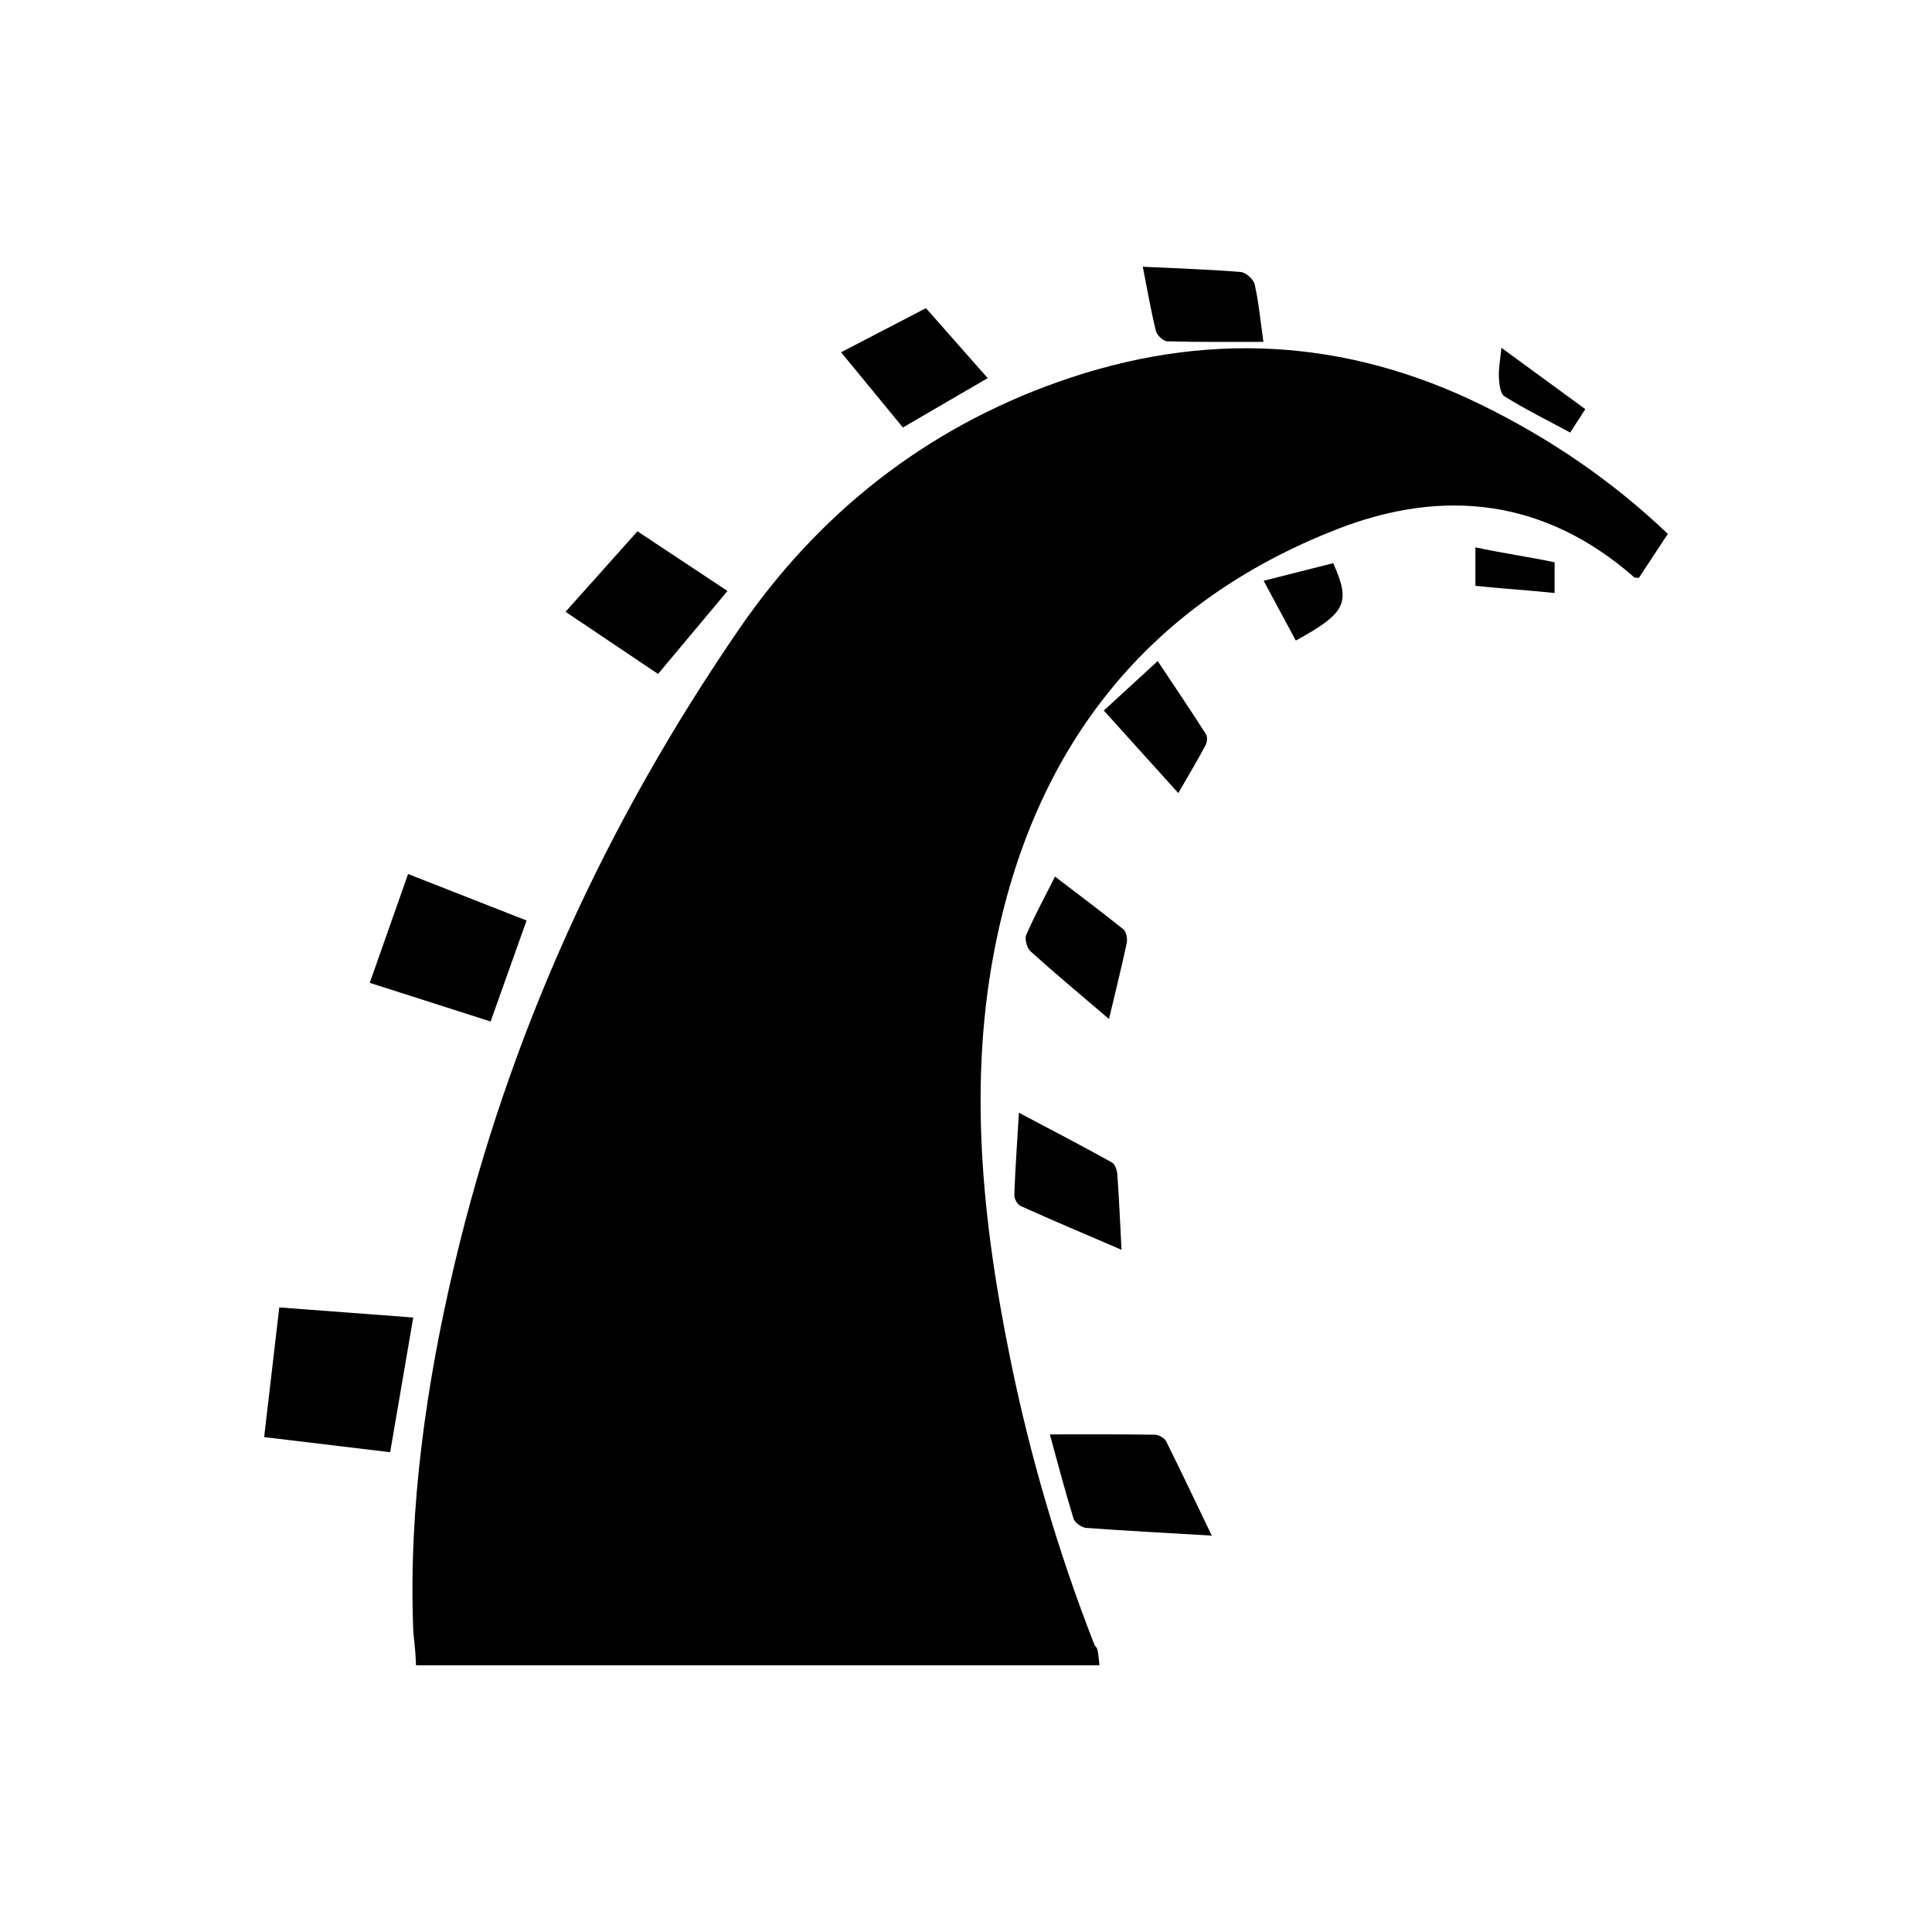 <svg xmlns="http://www.w3.org/2000/svg" xmlns:xlink="http://www.w3.org/1999/xlink" width="18" height="18" viewBox="0 0 18 18">
    <path id="icon-doc-c-a" d="M13.818,3.78 C12.531,3.145 11.212,3.08 9.862,3.557 C8.62,3.996 7.629,4.782 6.892,5.852 C5.646,7.664 4.74,9.64 4.233,11.786 C3.973,12.885 3.805,14.05 3.85,15.185 C3.854,15.277 3.867,15.304 3.876,15.515 L10.243,15.515 C10.225,15.304 10.213,15.365 10.197,15.325 C9.862,14.47 9.597,13.567 9.414,12.667 C9.15,11.375 9.012,10.059 9.284,8.755 C9.665,6.929 10.706,5.612 12.461,4.929 C13.455,4.542 14.398,4.652 15.225,5.378 C15.233,5.385 15.249,5.381 15.269,5.384 L15.539,4.974 C15.018,4.478 14.446,4.09 13.818,3.78 Z M2.602,12.181 C2.553,12.595 2.508,12.982 2.461,13.389 L3.635,13.53 L3.85,12.275 C3.422,12.243 3.016,12.212 2.602,12.181 Z M4.906,8.576 L3.802,8.143 L3.445,9.157 L4.571,9.517 C4.685,9.198 4.792,8.897 4.906,8.576 Z M10.119,14.235 C10.496,14.263 10.873,14.282 11.29,14.307 C11.138,13.992 11.004,13.708 10.864,13.427 C10.848,13.397 10.796,13.368 10.761,13.367 C10.441,13.362 10.121,13.364 9.781,13.364 C9.858,13.642 9.924,13.897 10.002,14.149 C10.014,14.187 10.077,14.232 10.119,14.235 Z M6.778,5.506 L5.939,4.95 C5.714,5.202 5.497,5.444 5.269,5.7 L6.131,6.279 L6.778,5.506 Z M9.45,11.135 C9.449,11.168 9.479,11.222 9.509,11.236 C9.811,11.372 10.116,11.501 10.449,11.644 C10.435,11.381 10.426,11.162 10.41,10.942 C10.407,10.903 10.389,10.846 10.359,10.83 C10.082,10.676 9.801,10.53 9.493,10.367 C9.476,10.648 9.459,10.891 9.45,11.135 Z M9.202,3.523 L8.627,2.871 L7.836,3.282 C8.034,3.523 8.221,3.751 8.412,3.983 L9.202,3.523 Z M9.562,8.709 C9.545,8.749 9.567,8.832 9.601,8.863 C9.83,9.07 10.068,9.268 10.332,9.494 C10.392,9.241 10.449,9.015 10.497,8.788 C10.506,8.747 10.494,8.681 10.466,8.658 C10.261,8.493 10.049,8.335 9.829,8.167 C9.733,8.359 9.639,8.531 9.562,8.709 Z M10.875,3.18 C11.168,3.188 11.462,3.185 11.771,3.185 C11.74,2.969 11.726,2.806 11.689,2.648 C11.678,2.601 11.607,2.538 11.559,2.534 C11.265,2.51 10.97,2.501 10.647,2.485 C10.69,2.703 10.723,2.895 10.769,3.083 C10.779,3.123 10.838,3.179 10.875,3.18 Z M11.232,6.943 C11.247,6.915 11.251,6.864 11.235,6.839 C11.091,6.614 10.941,6.392 10.786,6.159 L10.284,6.62 L10.978,7.389 C11.072,7.227 11.155,7.086 11.232,6.943 Z M11.773,5.411 L12.073,5.968 C12.542,5.71 12.587,5.617 12.421,5.247 L11.773,5.411 Z M14.019,3.694 C14.214,3.815 14.42,3.917 14.629,4.03 L14.77,3.812 C14.514,3.625 14.268,3.444 13.988,3.24 C13.977,3.356 13.961,3.437 13.965,3.518 C13.968,3.579 13.978,3.67 14.019,3.694 Z M13.746,5.458 C13.957,5.481 14.274,5.502 14.484,5.525 L14.484,5.239 C14.274,5.193 13.957,5.147 13.746,5.099 L13.746,5.458 Z"/>

</svg>
